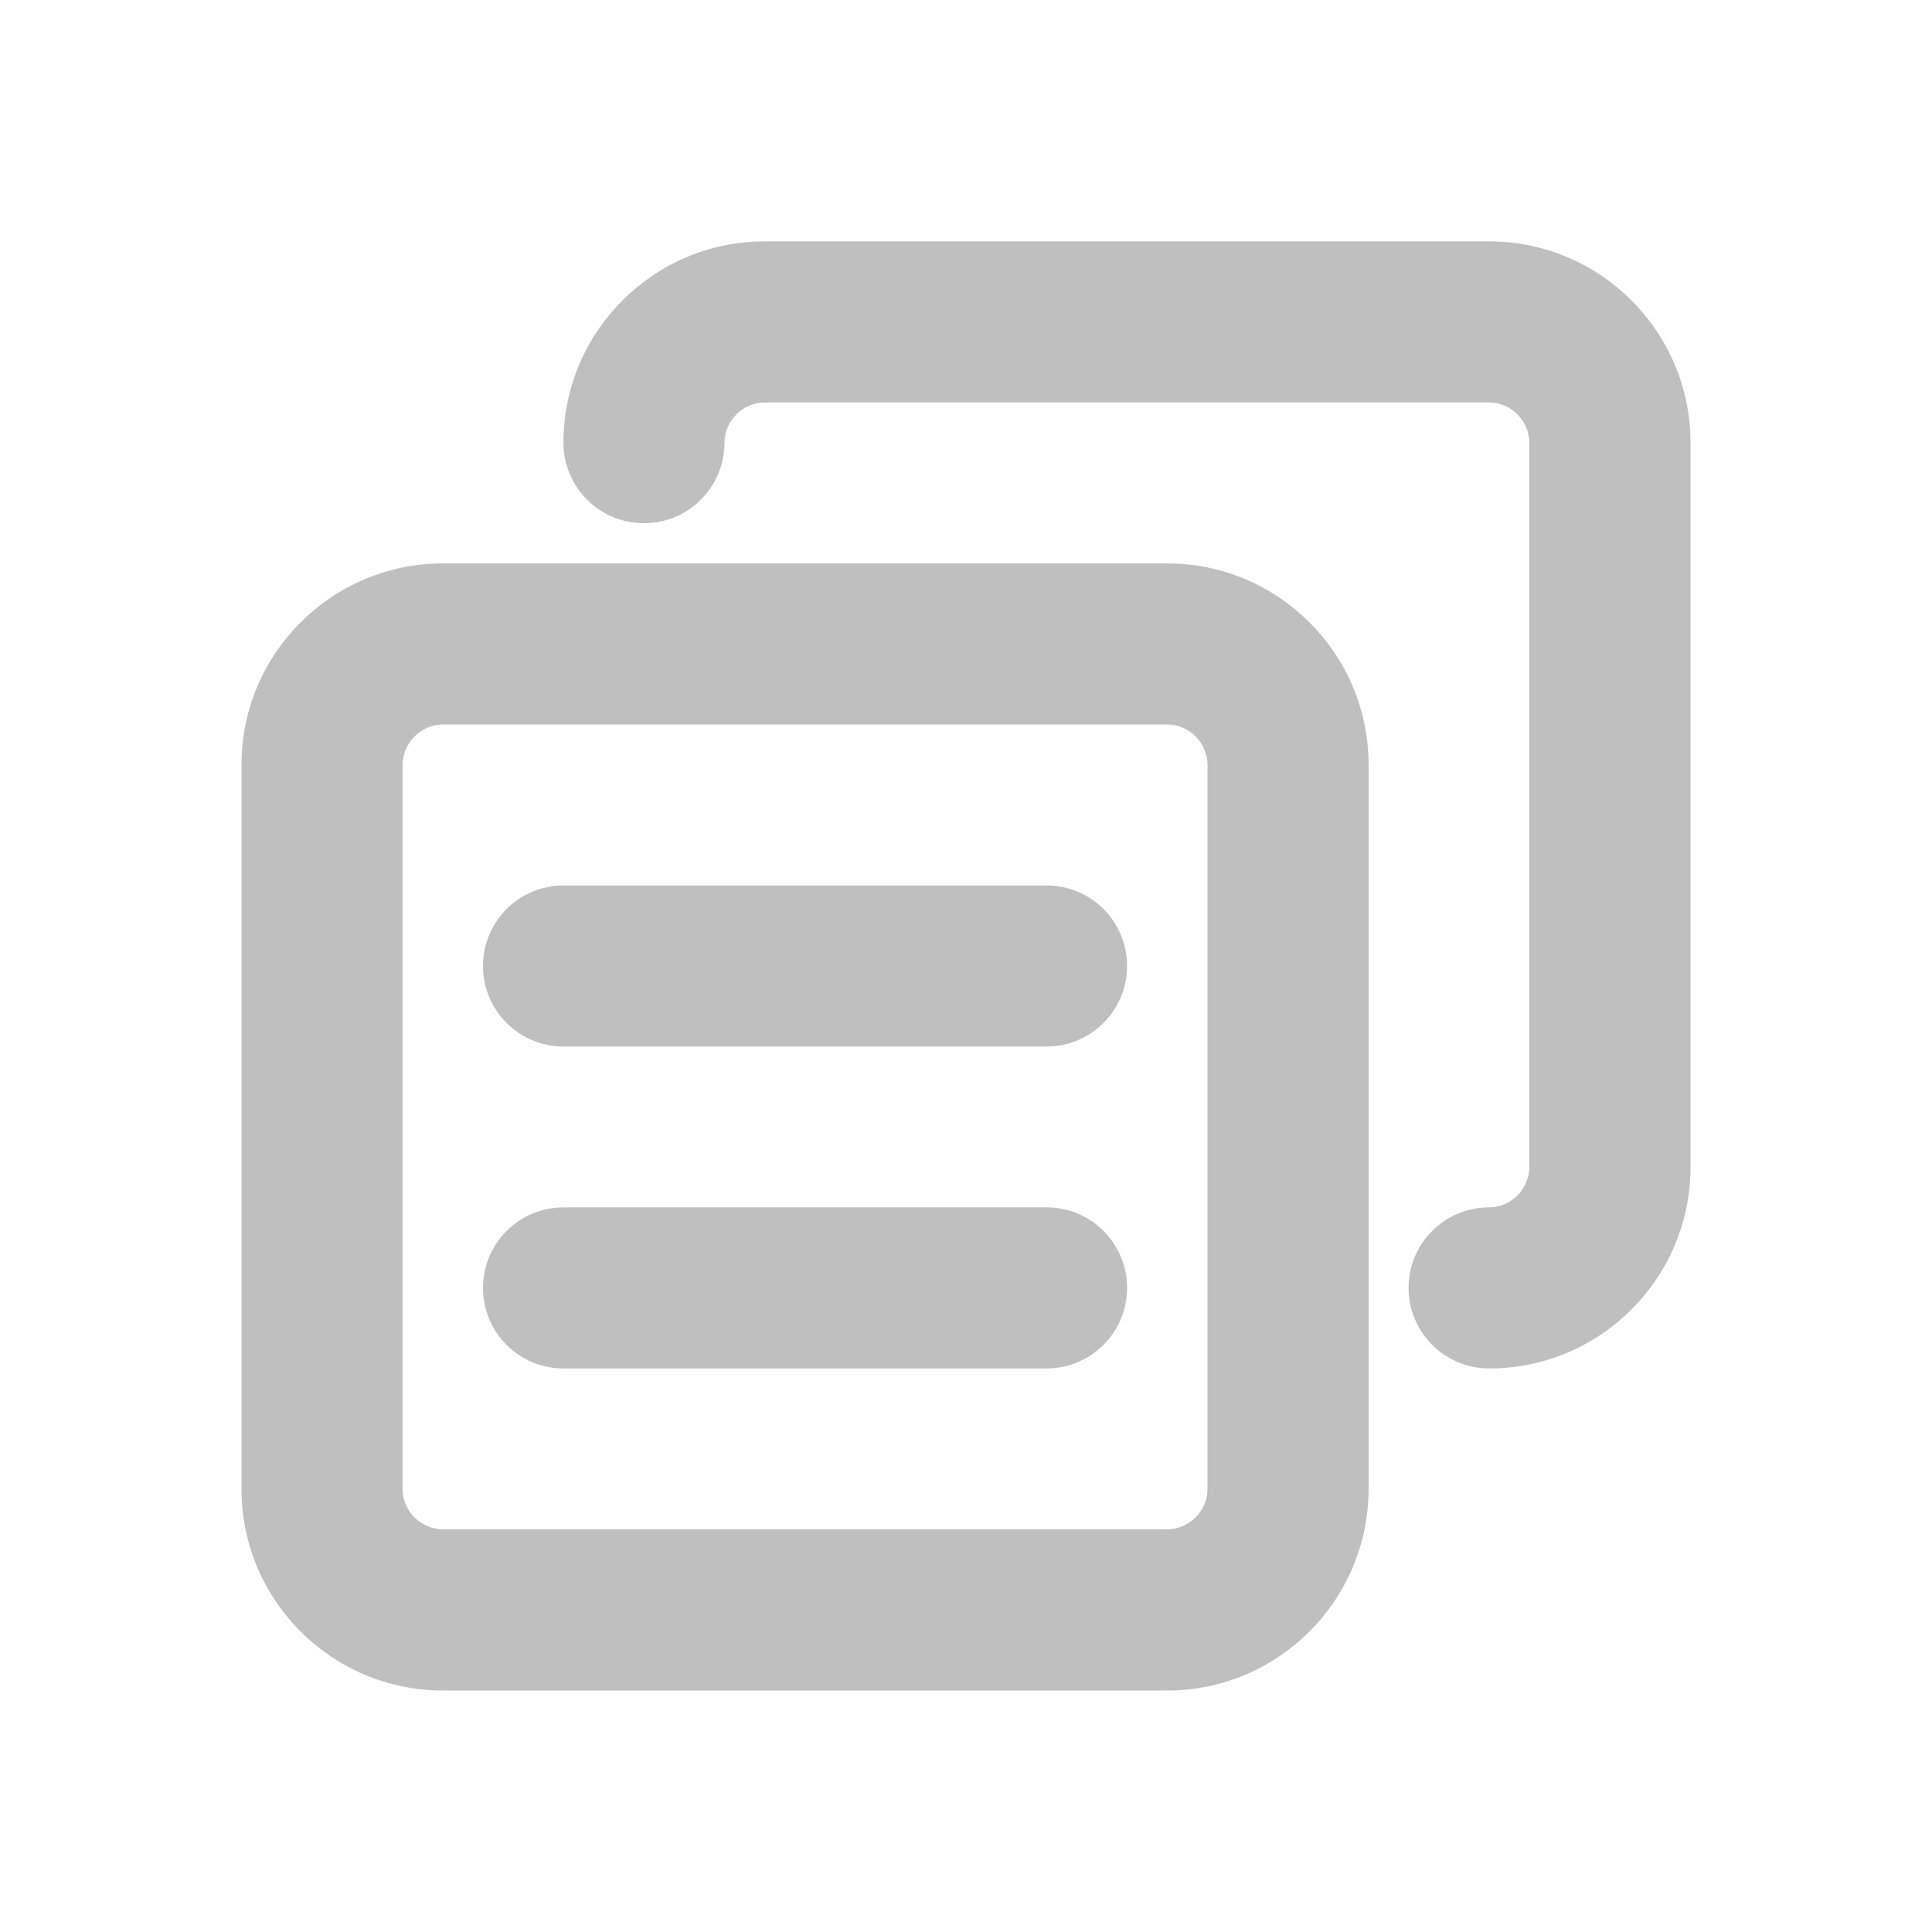 <svg width="16" height="16" viewBox="0 0 16 16" fill="none" xmlns="http://www.w3.org/2000/svg">
<path d="M8.667 8.667H4.667C4.298 8.667 4 8.369 4 8C4 7.631 4.298 7.333 4.667 7.333H8.667C9.036 7.333 9.334 7.631 9.334 8C9.334 8.369 9.034 8.667 8.667 8.667ZM8.667 11.333H4.667C4.298 11.333 4 11.035 4 10.666C4 10.297 4.298 9.999 4.667 9.999H8.667C9.036 9.999 9.334 10.297 9.334 10.666C9.334 11.035 9.034 11.333 8.667 11.333Z" fill="#BFBFBF"/>
<path d="M9.667 14H3.667C2.748 14 2 13.252 2 12.333V6.333C2 5.414 2.748 4.666 3.667 4.666H9.667C10.586 4.666 11.334 5.414 11.334 6.333V12.333C11.333 13.252 10.586 14 9.667 14ZM3.667 6C3.486 6 3.334 6.153 3.334 6.333V12.333C3.334 12.514 3.487 12.665 3.667 12.665H9.667C9.848 12.665 10 12.512 10 12.333V6.333C10 6.151 9.847 6 9.667 6H3.667V6Z" fill="#BFBFBF"/>
<path d="M12.333 11.333C11.964 11.333 11.665 11.034 11.665 10.666C11.665 10.297 11.964 9.999 12.333 9.999C12.514 9.999 12.665 9.845 12.665 9.666V3.666C12.665 3.484 12.512 3.333 12.333 3.333H6.333C6.151 3.333 6 3.486 6 3.666C6 4.034 5.701 4.333 5.333 4.333C4.964 4.333 4.666 4.034 4.666 3.666C4.666 2.747 5.414 1.999 6.333 1.999H12.333C13.252 1.999 14 2.747 14 3.666V9.666C14 10.586 13.252 11.333 12.333 11.333Z" fill="#BFBFBF"/>
</svg>
